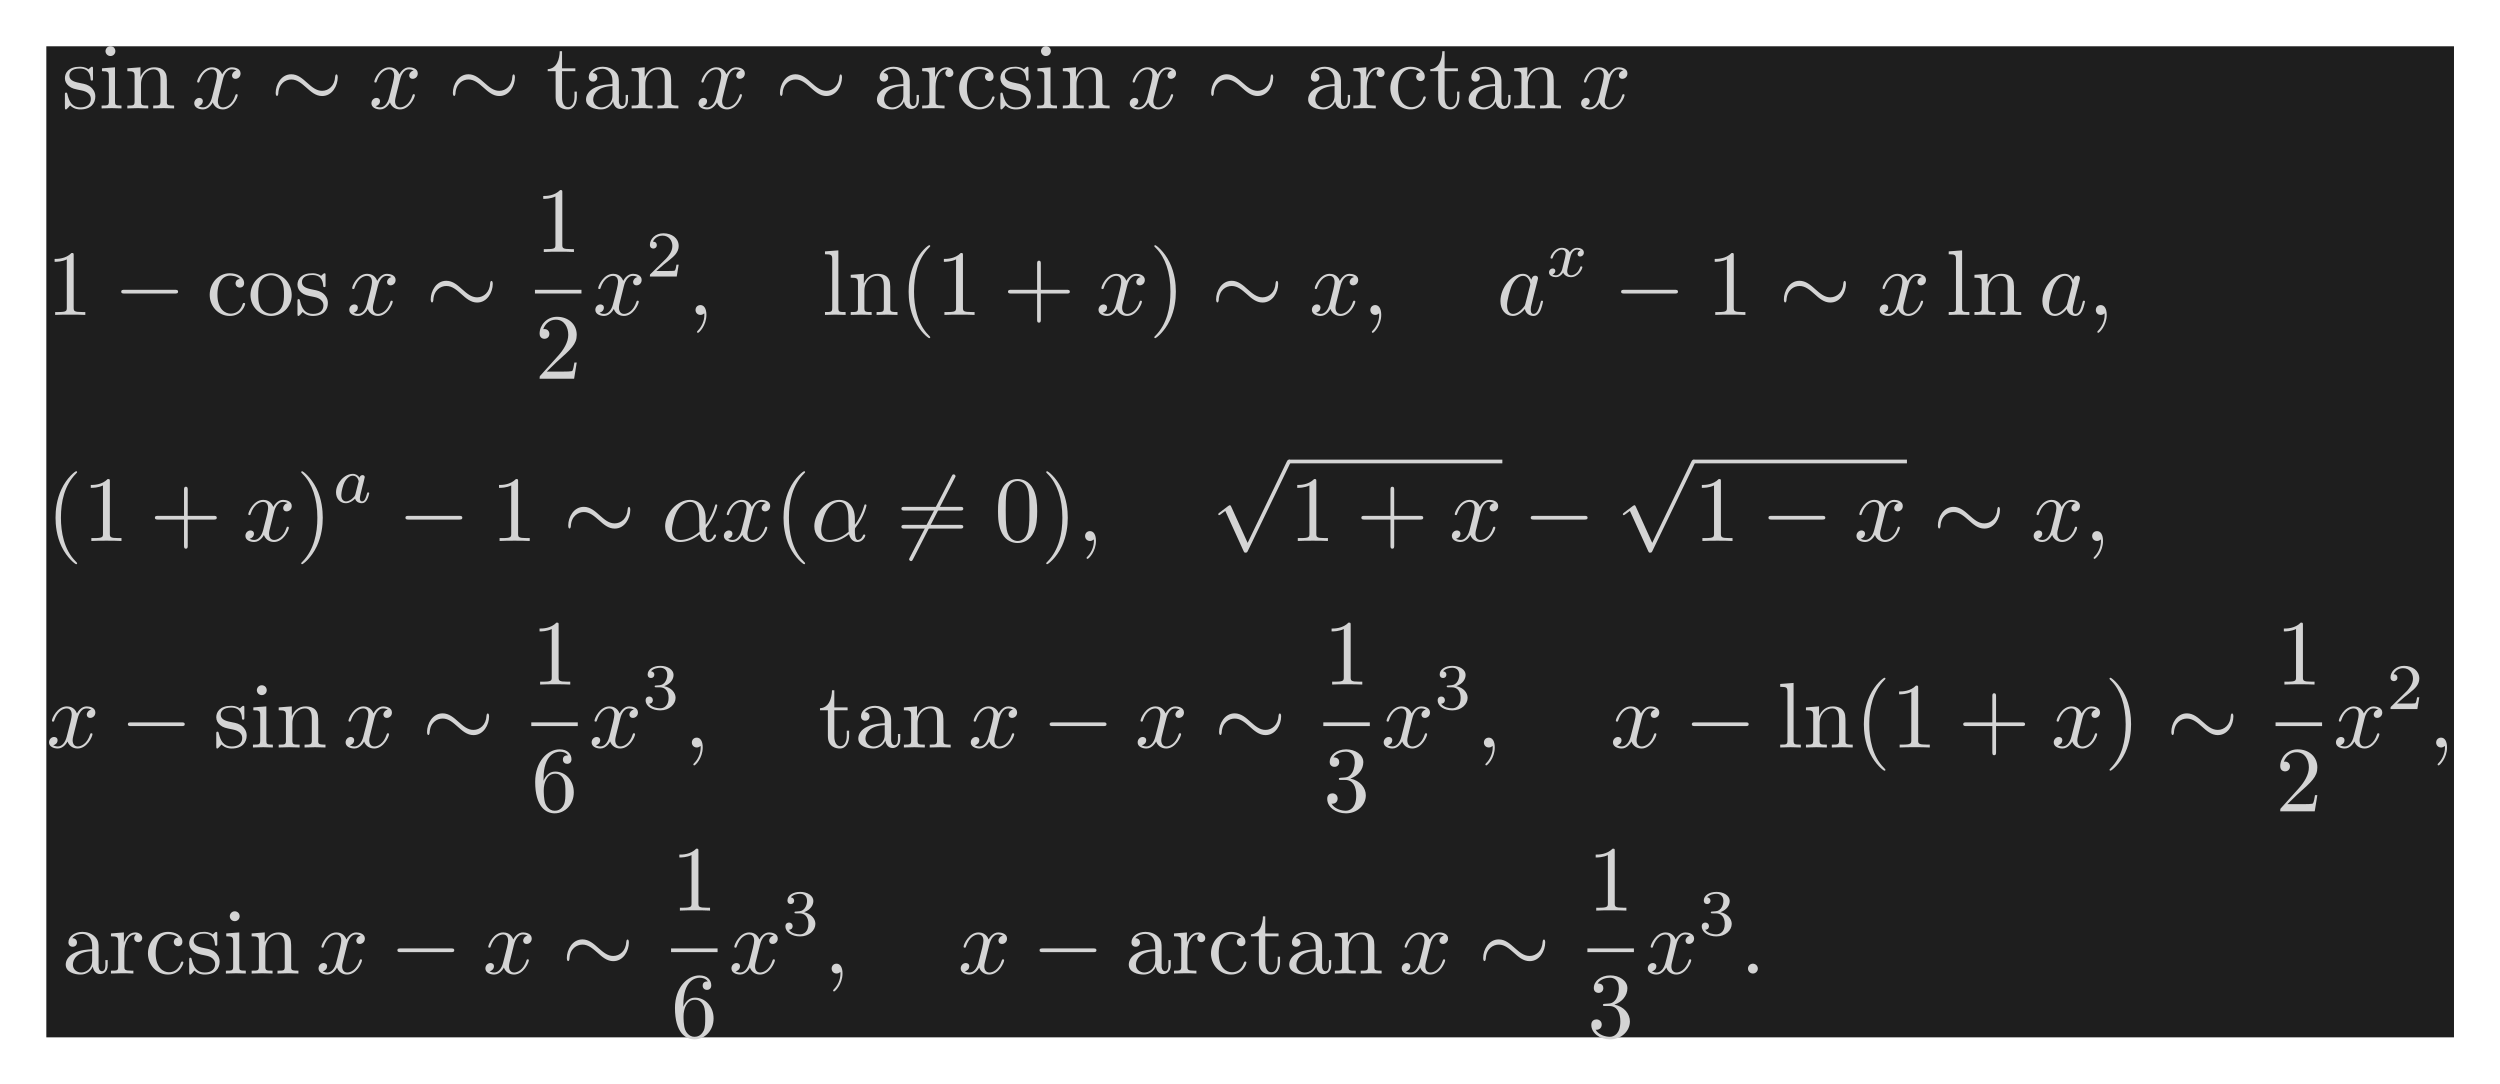 <?xml version='1.0' encoding='UTF-8'?>
<!-- This file was generated by dvisvgm 2.13.3 -->
<svg version='1.1' xmlns='http://www.w3.org/2000/svg' xmlns:xlink='http://www.w3.org/1999/xlink' width='538.426pt' height='233.356pt' viewBox='201.328 70.033 538.426 233.356'>
<defs>
<path id='g4-50' d='M3.522-1.269H3.285C3.264-1.116 3.194-.704 3.103-.635C3.048-.593 2.511-.593 2.413-.593H1.13C1.862-1.241 2.106-1.437 2.525-1.764C3.041-2.176 3.522-2.608 3.522-3.271C3.522-4.115 2.783-4.631 1.89-4.631C1.025-4.631 .439-4.024 .439-3.382C.439-3.027 .739-2.992 .809-2.992C.976-2.992 1.179-3.11 1.179-3.361C1.179-3.487 1.13-3.731 .767-3.731C.983-4.226 1.458-4.38 1.785-4.38C2.483-4.38 2.845-3.836 2.845-3.271C2.845-2.664 2.413-2.183 2.19-1.932L.509-.272C.439-.209 .439-.195 .439 0H3.313L3.522-1.269Z'/>
<path id='g4-51' d='M1.904-2.329C2.448-2.329 2.838-1.953 2.838-1.206C2.838-.342 2.336-.084 1.932-.084C1.653-.084 1.039-.16 .746-.572C1.074-.586 1.151-.816 1.151-.962C1.151-1.186 .983-1.346 .767-1.346C.572-1.346 .377-1.227 .377-.941C.377-.286 1.102 .139 1.946 .139C2.915 .139 3.585-.509 3.585-1.206C3.585-1.75 3.138-2.294 2.371-2.455C3.103-2.72 3.368-3.243 3.368-3.668C3.368-4.219 2.734-4.631 1.96-4.631S.593-4.254 .593-3.696C.593-3.459 .746-3.327 .955-3.327C1.172-3.327 1.311-3.487 1.311-3.682C1.311-3.884 1.172-4.031 .955-4.045C1.2-4.352 1.681-4.428 1.939-4.428C2.253-4.428 2.692-4.275 2.692-3.668C2.692-3.375 2.594-3.055 2.413-2.838C2.183-2.573 1.988-2.559 1.639-2.538C1.465-2.525 1.451-2.525 1.416-2.518C1.402-2.518 1.346-2.504 1.346-2.427C1.346-2.329 1.409-2.329 1.527-2.329H1.904Z'/>
<path id='g2-97' d='M2.943-2.664C2.797-2.894 2.559-3.075 2.225-3.075C1.332-3.075 .425-2.092 .425-1.088C.425-.411 .879 .07 1.478 .07C1.855 .07 2.19-.146 2.469-.418C2.601 0 3.006 .07 3.187 .07C3.438 .07 3.612-.084 3.738-.3C3.891-.572 3.982-.969 3.982-.997C3.982-1.088 3.891-1.088 3.87-1.088C3.773-1.088 3.766-1.06 3.717-.872C3.633-.537 3.501-.126 3.208-.126C3.027-.126 2.978-.279 2.978-.467C2.978-.586 3.034-.837 3.082-1.018C3.131-1.206 3.201-1.492 3.236-1.646L3.375-2.176C3.417-2.357 3.501-2.685 3.501-2.72C3.501-2.873 3.375-2.943 3.264-2.943C3.145-2.943 2.985-2.859 2.943-2.664ZM2.497-.872C2.448-.676 2.294-.537 2.141-.404C2.078-.349 1.799-.126 1.499-.126C1.241-.126 .99-.307 .99-.802C.99-1.172 1.193-1.939 1.353-2.218C1.674-2.776 2.029-2.88 2.225-2.88C2.713-2.88 2.845-2.35 2.845-2.273C2.845-2.246 2.831-2.197 2.824-2.176L2.497-.872Z'/>
<path id='g2-120' d='M1.736-.739C1.667-.502 1.437-.126 1.081-.126C1.06-.126 .851-.126 .704-.223C.99-.314 1.011-.565 1.011-.607C1.011-.76 .893-.865 .732-.865C.537-.865 .335-.697 .335-.439C.335-.091 .725 .07 1.067 .07C1.388 .07 1.674-.133 1.848-.425C2.015-.056 2.399 .07 2.678 .07C3.48 .07 3.905-.802 3.905-.997C3.905-1.088 3.815-1.088 3.794-1.088C3.696-1.088 3.689-1.053 3.661-.969C3.515-.488 3.096-.126 2.706-.126C2.427-.126 2.28-.314 2.28-.579C2.28-.76 2.448-1.395 2.643-2.169C2.783-2.706 3.096-2.88 3.327-2.88C3.34-2.88 3.557-2.88 3.703-2.783C3.48-2.72 3.396-2.525 3.396-2.399C3.396-2.246 3.515-2.141 3.675-2.141S4.066-2.273 4.066-2.566C4.066-2.957 3.619-3.075 3.34-3.075C2.992-3.075 2.713-2.845 2.559-2.58C2.434-2.866 2.113-3.075 1.723-3.075C.941-3.075 .495-2.218 .495-2.008C.495-1.918 .593-1.918 .614-1.918C.704-1.918 .711-1.946 .746-2.036C.921-2.58 1.36-2.88 1.702-2.88C1.932-2.88 2.12-2.755 2.12-2.42C2.12-2.28 2.036-1.932 1.974-1.695L1.736-.739Z'/>
<path id='g0-0' d='M6.565-2.291C6.735-2.291 6.914-2.291 6.914-2.491S6.735-2.69 6.565-2.69H1.176C1.006-2.69 .827-2.69 .827-2.491S1.006-2.291 1.176-2.291H6.565Z'/>
<path id='g0-24' d='M7.193-3.328C7.193-3.547 7.133-3.646 7.054-3.646C7.004-3.646 6.924-3.577 6.914-3.387C6.874-2.431 6.217-1.883 5.519-1.883C4.892-1.883 4.413-2.311 3.925-2.74C3.417-3.198 2.899-3.656 2.222-3.656C1.136-3.656 .548-2.56 .548-1.654C.548-1.335 .677-1.335 .687-1.335C.797-1.335 .827-1.534 .827-1.564C.867-2.66 1.614-3.098 2.222-3.098C2.849-3.098 3.328-2.67 3.816-2.242C4.324-1.783 4.842-1.325 5.519-1.325C6.605-1.325 7.193-2.421 7.193-3.328Z'/>
<path id='g0-54' d='M6.276-6.745C6.356-6.884 6.356-6.904 6.356-6.934C6.356-7.004 6.296-7.133 6.157-7.133C6.037-7.133 6.007-7.073 5.938-6.934L1.465 1.763C1.385 1.903 1.385 1.923 1.385 1.953C1.385 2.032 1.455 2.152 1.584 2.152C1.704 2.152 1.733 2.092 1.803 1.953L6.276-6.745Z'/>
<path id='g0-112' d='M3.875 8.518L2.122 4.643C2.052 4.483 2.002 4.483 1.973 4.483C1.963 4.483 1.913 4.483 1.803 4.563L.857 5.28C.727 5.38 .727 5.41 .727 5.44C.727 5.489 .757 5.549 .827 5.549C.887 5.549 1.056 5.41 1.166 5.33C1.225 5.28 1.375 5.171 1.484 5.091L3.447 9.405C3.517 9.564 3.567 9.564 3.656 9.564C3.806 9.564 3.836 9.504 3.905 9.365L8.428 0C8.498-.139 8.498-.179 8.498-.199C8.498-.299 8.418-.399 8.299-.399C8.219-.399 8.149-.349 8.07-.189L3.875 8.518Z'/>
<path id='g1-11' d='M4.752-2.351C4.752-3.915 3.826-4.403 3.088-4.403C1.724-4.403 .408-2.979 .408-1.574C.408-.648 1.006 .11 2.022 .11C2.65 .11 3.367-.12 4.125-.727C4.254-.199 4.583 .11 5.031 .11C5.559 .11 5.868-.438 5.868-.598C5.868-.667 5.808-.697 5.748-.697C5.679-.697 5.649-.667 5.619-.598C5.44-.11 5.081-.11 5.061-.11C4.752-.11 4.752-.887 4.752-1.126C4.752-1.335 4.752-1.355 4.852-1.474C5.788-2.65 5.998-3.806 5.998-3.816C5.998-3.836 5.988-3.915 5.878-3.915C5.778-3.915 5.778-3.885 5.729-3.706C5.549-3.078 5.22-2.321 4.752-1.733V-2.351ZM4.085-.986C3.208-.219 2.441-.11 2.042-.11C1.445-.11 1.146-.558 1.146-1.196C1.146-1.684 1.405-2.76 1.724-3.268C2.192-3.995 2.73-4.184 3.078-4.184C4.065-4.184 4.065-2.879 4.065-2.102C4.065-1.733 4.065-1.156 4.085-.986Z'/>
<path id='g1-58' d='M1.913-.528C1.913-.817 1.674-1.056 1.385-1.056S.857-.817 .857-.528S1.096 0 1.385 0S1.913-.239 1.913-.528Z'/>
<path id='g1-59' d='M2.022-.01C2.022-.667 1.773-1.056 1.385-1.056C1.056-1.056 .857-.807 .857-.528C.857-.259 1.056 0 1.385 0C1.504 0 1.634-.04 1.733-.13C1.763-.149 1.773-.159 1.783-.159S1.803-.149 1.803-.01C1.803 .727 1.455 1.325 1.126 1.654C1.016 1.763 1.016 1.783 1.016 1.813C1.016 1.883 1.066 1.923 1.116 1.923C1.225 1.923 2.022 1.156 2.022-.01Z'/>
<path id='g1-97' d='M3.716-3.766C3.537-4.134 3.248-4.403 2.8-4.403C1.634-4.403 .399-2.939 .399-1.484C.399-.548 .946 .11 1.724 .11C1.923 .11 2.421 .07 3.019-.638C3.098-.219 3.447 .11 3.925 .11C4.274 .11 4.503-.12 4.663-.438C4.832-.797 4.961-1.405 4.961-1.425C4.961-1.524 4.872-1.524 4.842-1.524C4.742-1.524 4.732-1.484 4.702-1.345C4.533-.697 4.354-.11 3.945-.11C3.676-.11 3.646-.369 3.646-.568C3.646-.787 3.666-.867 3.776-1.305C3.885-1.724 3.905-1.823 3.995-2.202L4.354-3.597C4.423-3.875 4.423-3.895 4.423-3.935C4.423-4.105 4.304-4.204 4.134-4.204C3.895-4.204 3.746-3.985 3.716-3.766ZM3.068-1.186C3.019-1.006 3.019-.986 2.869-.817C2.431-.269 2.022-.11 1.743-.11C1.245-.11 1.106-.658 1.106-1.046C1.106-1.544 1.425-2.77 1.654-3.228C1.963-3.816 2.411-4.184 2.809-4.184C3.457-4.184 3.597-3.367 3.597-3.308S3.577-3.188 3.567-3.138L3.068-1.186Z'/>
<path id='g1-120' d='M3.328-3.009C3.387-3.268 3.616-4.184 4.314-4.184C4.364-4.184 4.603-4.184 4.812-4.055C4.533-4.005 4.334-3.756 4.334-3.517C4.334-3.357 4.443-3.168 4.712-3.168C4.932-3.168 5.25-3.347 5.25-3.746C5.25-4.264 4.663-4.403 4.324-4.403C3.746-4.403 3.397-3.875 3.278-3.646C3.029-4.304 2.491-4.403 2.202-4.403C1.166-4.403 .598-3.118 .598-2.869C.598-2.77 .697-2.77 .717-2.77C.797-2.77 .827-2.79 .847-2.879C1.186-3.935 1.843-4.184 2.182-4.184C2.371-4.184 2.72-4.095 2.72-3.517C2.72-3.208 2.55-2.54 2.182-1.146C2.022-.528 1.674-.11 1.235-.11C1.176-.11 .946-.11 .737-.239C.986-.289 1.205-.498 1.205-.777C1.205-1.046 .986-1.126 .837-1.126C.538-1.126 .289-.867 .289-.548C.289-.09 .787 .11 1.225 .11C1.883 .11 2.242-.588 2.271-.648C2.391-.279 2.75 .11 3.347 .11C4.374 .11 4.941-1.176 4.941-1.425C4.941-1.524 4.852-1.524 4.822-1.524C4.732-1.524 4.712-1.484 4.692-1.415C4.364-.349 3.686-.11 3.367-.11C2.979-.11 2.819-.428 2.819-.767C2.819-.986 2.879-1.205 2.989-1.644L3.328-3.009Z'/>
<path id='g3-40' d='M3.298 2.391C3.298 2.361 3.298 2.341 3.128 2.172C1.883 .917 1.564-.966 1.564-2.491C1.564-4.224 1.943-5.958 3.168-7.203C3.298-7.323 3.298-7.342 3.298-7.372C3.298-7.442 3.258-7.472 3.198-7.472C3.098-7.472 2.202-6.795 1.614-5.529C1.106-4.433 .986-3.328 .986-2.491C.986-1.714 1.096-.508 1.644 .618C2.242 1.843 3.098 2.491 3.198 2.491C3.258 2.491 3.298 2.461 3.298 2.391Z'/>
<path id='g3-41' d='M2.879-2.491C2.879-3.268 2.77-4.473 2.222-5.599C1.624-6.824 .767-7.472 .667-7.472C.608-7.472 .568-7.432 .568-7.372C.568-7.342 .568-7.323 .757-7.143C1.733-6.157 2.301-4.573 2.301-2.491C2.301-.787 1.933 .966 .697 2.222C.568 2.341 .568 2.361 .568 2.391C.568 2.451 .608 2.491 .667 2.491C.767 2.491 1.664 1.813 2.252 .548C2.76-.548 2.879-1.654 2.879-2.491Z'/>
<path id='g3-43' d='M4.075-2.291H6.854C6.994-2.291 7.183-2.291 7.183-2.491S6.994-2.69 6.854-2.69H4.075V-5.479C4.075-5.619 4.075-5.808 3.875-5.808S3.676-5.619 3.676-5.479V-2.69H.887C.747-2.69 .558-2.69 .558-2.491S.747-2.291 .887-2.291H3.676V.498C3.676 .638 3.676 .827 3.875 .827S4.075 .638 4.075 .498V-2.291Z'/>
<path id='g3-48' d='M4.583-3.188C4.583-3.985 4.533-4.782 4.184-5.519C3.726-6.476 2.909-6.635 2.491-6.635C1.893-6.635 1.166-6.376 .757-5.45C.438-4.762 .389-3.985 .389-3.188C.389-2.441 .428-1.544 .837-.787C1.265 .02 1.993 .219 2.481 .219C3.019 .219 3.776 .01 4.214-.936C4.533-1.624 4.583-2.401 4.583-3.188ZM2.481 0C2.092 0 1.504-.249 1.325-1.205C1.215-1.803 1.215-2.72 1.215-3.308C1.215-3.945 1.215-4.603 1.295-5.141C1.484-6.326 2.232-6.416 2.481-6.416C2.809-6.416 3.467-6.237 3.656-5.25C3.756-4.692 3.756-3.935 3.756-3.308C3.756-2.56 3.756-1.883 3.646-1.245C3.497-.299 2.929 0 2.481 0Z'/>
<path id='g3-49' d='M2.929-6.376C2.929-6.615 2.929-6.635 2.7-6.635C2.082-5.998 1.205-5.998 .887-5.998V-5.689C1.086-5.689 1.674-5.689 2.192-5.948V-.787C2.192-.428 2.162-.309 1.265-.309H.946V0C1.295-.03 2.162-.03 2.56-.03S3.826-.03 4.174 0V-.309H3.856C2.959-.309 2.929-.418 2.929-.787V-6.376Z'/>
<path id='g3-50' d='M1.265-.767L2.321-1.793C3.875-3.168 4.473-3.706 4.473-4.702C4.473-5.838 3.577-6.635 2.361-6.635C1.235-6.635 .498-5.719 .498-4.832C.498-4.274 .996-4.274 1.026-4.274C1.196-4.274 1.544-4.394 1.544-4.802C1.544-5.061 1.365-5.32 1.016-5.32C.936-5.32 .917-5.32 .887-5.31C1.116-5.958 1.654-6.326 2.232-6.326C3.138-6.326 3.567-5.519 3.567-4.702C3.567-3.905 3.068-3.118 2.521-2.501L.608-.369C.498-.259 .498-.239 .498 0H4.194L4.473-1.733H4.224C4.174-1.435 4.105-.996 4.005-.847C3.935-.767 3.278-.767 3.059-.767H1.265Z'/>
<path id='g3-51' d='M2.889-3.507C3.706-3.776 4.284-4.473 4.284-5.26C4.284-6.077 3.407-6.635 2.451-6.635C1.445-6.635 .687-6.037 .687-5.28C.687-4.951 .907-4.762 1.196-4.762C1.504-4.762 1.704-4.981 1.704-5.27C1.704-5.768 1.235-5.768 1.086-5.768C1.395-6.257 2.052-6.386 2.411-6.386C2.819-6.386 3.367-6.167 3.367-5.27C3.367-5.151 3.347-4.573 3.088-4.134C2.79-3.656 2.451-3.626 2.202-3.616C2.122-3.606 1.883-3.587 1.813-3.587C1.733-3.577 1.664-3.567 1.664-3.467C1.664-3.357 1.733-3.357 1.903-3.357H2.341C3.158-3.357 3.527-2.68 3.527-1.704C3.527-.349 2.839-.06 2.401-.06C1.973-.06 1.225-.229 .877-.817C1.225-.767 1.534-.986 1.534-1.365C1.534-1.724 1.265-1.923 .976-1.923C.737-1.923 .418-1.783 .418-1.345C.418-.438 1.345 .219 2.431 .219C3.646 .219 4.553-.687 4.553-1.704C4.553-2.521 3.925-3.298 2.889-3.507Z'/>
<path id='g3-54' d='M1.315-3.268V-3.507C1.315-6.027 2.55-6.386 3.059-6.386C3.298-6.386 3.716-6.326 3.935-5.988C3.786-5.988 3.387-5.988 3.387-5.539C3.387-5.23 3.626-5.081 3.846-5.081C4.005-5.081 4.304-5.171 4.304-5.559C4.304-6.157 3.866-6.635 3.039-6.635C1.763-6.635 .418-5.35 .418-3.148C.418-.488 1.574 .219 2.501 .219C3.606 .219 4.553-.717 4.553-2.032C4.553-3.298 3.666-4.254 2.56-4.254C1.883-4.254 1.514-3.746 1.315-3.268ZM2.501-.06C1.873-.06 1.574-.658 1.514-.807C1.335-1.275 1.335-2.072 1.335-2.252C1.335-3.029 1.654-4.025 2.55-4.025C2.71-4.025 3.168-4.025 3.477-3.407C3.656-3.039 3.656-2.531 3.656-2.042C3.656-1.564 3.656-1.066 3.487-.707C3.188-.11 2.73-.06 2.501-.06Z'/>
<path id='g3-61' d='M6.844-3.258C6.994-3.258 7.183-3.258 7.183-3.457S6.994-3.656 6.854-3.656H.887C.747-3.656 .558-3.656 .558-3.457S.747-3.258 .897-3.258H6.844ZM6.854-1.325C6.994-1.325 7.183-1.325 7.183-1.524S6.994-1.724 6.844-1.724H.897C.747-1.724 .558-1.724 .558-1.524S.747-1.325 .887-1.325H6.854Z'/>
<path id='g3-97' d='M3.318-.757C3.357-.359 3.626 .06 4.095 .06C4.304 .06 4.912-.08 4.912-.887V-1.445H4.663V-.887C4.663-.309 4.413-.249 4.304-.249C3.975-.249 3.935-.697 3.935-.747V-2.74C3.935-3.158 3.935-3.547 3.577-3.915C3.188-4.304 2.69-4.463 2.212-4.463C1.395-4.463 .707-3.995 .707-3.337C.707-3.039 .907-2.869 1.166-2.869C1.445-2.869 1.624-3.068 1.624-3.328C1.624-3.447 1.574-3.776 1.116-3.786C1.385-4.134 1.873-4.244 2.192-4.244C2.68-4.244 3.248-3.856 3.248-2.969V-2.6C2.74-2.57 2.042-2.54 1.415-2.242C.667-1.903 .418-1.385 .418-.946C.418-.139 1.385 .11 2.012 .11C2.67 .11 3.128-.289 3.318-.757ZM3.248-2.391V-1.395C3.248-.448 2.531-.11 2.082-.11C1.594-.11 1.186-.458 1.186-.956C1.186-1.504 1.604-2.331 3.248-2.391Z'/>
<path id='g3-99' d='M1.166-2.172C1.166-3.796 1.983-4.214 2.511-4.214C2.6-4.214 3.228-4.204 3.577-3.846C3.168-3.816 3.108-3.517 3.108-3.387C3.108-3.128 3.288-2.929 3.567-2.929C3.826-2.929 4.025-3.098 4.025-3.397C4.025-4.075 3.268-4.463 2.501-4.463C1.255-4.463 .339-3.387 .339-2.152C.339-.877 1.325 .11 2.481 .11C3.816 .11 4.134-1.086 4.134-1.186S4.035-1.285 4.005-1.285C3.915-1.285 3.895-1.245 3.875-1.186C3.587-.259 2.939-.139 2.57-.139C2.042-.139 1.166-.568 1.166-2.172Z'/>
<path id='g3-105' d='M1.763-4.403L.369-4.294V-3.985C1.016-3.985 1.106-3.925 1.106-3.437V-.757C1.106-.309 .996-.309 .329-.309V0C.648-.01 1.186-.03 1.425-.03C1.773-.03 2.122-.01 2.461 0V-.309C1.803-.309 1.763-.359 1.763-.747V-4.403ZM1.803-6.137C1.803-6.456 1.554-6.665 1.275-6.665C.966-6.665 .747-6.396 .747-6.137C.747-5.868 .966-5.609 1.275-5.609C1.554-5.609 1.803-5.818 1.803-6.137Z'/>
<path id='g3-108' d='M1.763-6.914L.329-6.804V-6.496C1.026-6.496 1.106-6.426 1.106-5.938V-.757C1.106-.309 .996-.309 .329-.309V0C.658-.01 1.186-.03 1.435-.03S2.172-.01 2.54 0V-.309C1.873-.309 1.763-.309 1.763-.757V-6.914Z'/>
<path id='g3-110' d='M1.096-3.427V-.757C1.096-.309 .986-.309 .319-.309V0C.667-.01 1.176-.03 1.445-.03C1.704-.03 2.222-.01 2.56 0V-.309C1.893-.309 1.783-.309 1.783-.757V-2.59C1.783-3.626 2.491-4.184 3.128-4.184C3.756-4.184 3.866-3.646 3.866-3.078V-.757C3.866-.309 3.756-.309 3.088-.309V0C3.437-.01 3.945-.03 4.214-.03C4.473-.03 4.991-.01 5.33 0V-.309C4.812-.309 4.563-.309 4.553-.608V-2.511C4.553-3.367 4.553-3.676 4.244-4.035C4.105-4.204 3.776-4.403 3.198-4.403C2.471-4.403 2.002-3.975 1.724-3.357V-4.403L.319-4.294V-3.985C1.016-3.985 1.096-3.915 1.096-3.427Z'/>
<path id='g3-111' d='M4.692-2.132C4.692-3.407 3.696-4.463 2.491-4.463C1.245-4.463 .279-3.377 .279-2.132C.279-.847 1.315 .11 2.481 .11C3.686 .11 4.692-.867 4.692-2.132ZM2.491-.139C2.062-.139 1.624-.349 1.355-.807C1.106-1.245 1.106-1.853 1.106-2.212C1.106-2.6 1.106-3.138 1.345-3.577C1.614-4.035 2.082-4.244 2.481-4.244C2.919-4.244 3.347-4.025 3.606-3.597S3.866-2.59 3.866-2.212C3.866-1.853 3.866-1.315 3.646-.877C3.427-.428 2.989-.139 2.491-.139Z'/>
<path id='g3-114' d='M1.664-3.308V-4.403L.279-4.294V-3.985C.976-3.985 1.056-3.915 1.056-3.427V-.757C1.056-.309 .946-.309 .279-.309V0C.667-.01 1.136-.03 1.415-.03C1.813-.03 2.281-.03 2.68 0V-.309H2.471C1.733-.309 1.714-.418 1.714-.777V-2.311C1.714-3.298 2.132-4.184 2.889-4.184C2.959-4.184 2.979-4.184 2.999-4.174C2.969-4.164 2.77-4.045 2.77-3.786C2.77-3.507 2.979-3.357 3.198-3.357C3.377-3.357 3.626-3.477 3.626-3.796S3.318-4.403 2.889-4.403C2.162-4.403 1.803-3.736 1.664-3.308Z'/>
<path id='g3-115' d='M2.072-1.933C2.291-1.893 3.108-1.733 3.108-1.016C3.108-.508 2.76-.11 1.983-.11C1.146-.11 .787-.677 .598-1.524C.568-1.654 .558-1.694 .458-1.694C.329-1.694 .329-1.624 .329-1.445V-.13C.329 .04 .329 .11 .438 .11C.488 .11 .498 .1 .687-.09C.707-.11 .707-.13 .887-.319C1.325 .1 1.773 .11 1.983 .11C3.128 .11 3.587-.558 3.587-1.275C3.587-1.803 3.288-2.102 3.168-2.222C2.839-2.54 2.451-2.62 2.032-2.7C1.474-2.809 .807-2.939 .807-3.517C.807-3.866 1.066-4.274 1.923-4.274C3.019-4.274 3.068-3.377 3.088-3.068C3.098-2.979 3.188-2.979 3.208-2.979C3.337-2.979 3.337-3.029 3.337-3.218V-4.224C3.337-4.394 3.337-4.463 3.228-4.463C3.178-4.463 3.158-4.463 3.029-4.344C2.999-4.304 2.899-4.214 2.859-4.184C2.481-4.463 2.072-4.463 1.923-4.463C.707-4.463 .329-3.796 .329-3.238C.329-2.889 .488-2.61 .757-2.391C1.076-2.132 1.355-2.072 2.072-1.933Z'/>
<path id='g3-116' d='M1.724-3.985H3.148V-4.294H1.724V-6.127H1.474C1.465-5.31 1.166-4.244 .189-4.204V-3.985H1.036V-1.235C1.036-.01 1.963 .11 2.321 .11C3.029 .11 3.308-.598 3.308-1.235V-1.803H3.059V-1.255C3.059-.518 2.76-.139 2.391-.139C1.724-.139 1.724-1.046 1.724-1.215V-3.985Z'/>
</defs>
<g id='page1' transform='matrix(2.011 0 0 2.011 0 0)'>
<rect x='105.075' y='39.782' width='257.851' height='106.139' fill='#1e1e1e'/>
<g fill='#d4d4d4'>
<use x='106.735' y='46.435' xlink:href='#g3-115'/>
<use x='110.665' y='46.435' xlink:href='#g3-105'/>
<use x='113.432' y='46.435' xlink:href='#g3-110'/>
<use x='120.628' y='46.435' xlink:href='#g1-120'/>
<use x='129.089' y='46.435' xlink:href='#g0-24'/>
<use x='139.605' y='46.435' xlink:href='#g1-120'/>
<use x='148.066' y='46.435' xlink:href='#g0-24'/>
<use x='158.582' y='46.435' xlink:href='#g3-116'/>
<use x='162.457' y='46.435' xlink:href='#g3-97'/>
<use x='167.438' y='46.435' xlink:href='#g3-110'/>
<use x='174.633' y='46.435' xlink:href='#g1-120'/>
<use x='183.095' y='46.435' xlink:href='#g0-24'/>
<use x='193.611' y='46.435' xlink:href='#g3-97'/>
<use x='198.592' y='46.435' xlink:href='#g3-114'/>
<use x='202.494' y='46.435' xlink:href='#g3-99'/>
<use x='206.922' y='46.435' xlink:href='#g3-115'/>
<use x='210.852' y='46.435' xlink:href='#g3-105'/>
<use x='213.619' y='46.435' xlink:href='#g3-110'/>
<use x='220.814' y='46.435' xlink:href='#g1-120'/>
<use x='229.275' y='46.435' xlink:href='#g0-24'/>
<use x='239.792' y='46.435' xlink:href='#g3-97'/>
<use x='244.773' y='46.435' xlink:href='#g3-114'/>
<use x='248.675' y='46.435' xlink:href='#g3-99'/>
<use x='253.103' y='46.435' xlink:href='#g3-116'/>
<use x='256.977' y='46.435' xlink:href='#g3-97'/>
<use x='261.958' y='46.435' xlink:href='#g3-110'/>
<use x='269.154' y='46.435' xlink:href='#g1-120'/>
<use x='105.075' y='68.552' xlink:href='#g3-49'/>
<use x='112.27' y='68.552' xlink:href='#g0-0'/>
<use x='122.233' y='68.552' xlink:href='#g3-99'/>
<use x='126.661' y='68.552' xlink:href='#g3-111'/>
<use x='131.642' y='68.552' xlink:href='#g3-115'/>
<use x='137.232' y='68.552' xlink:href='#g1-120'/>
<use x='145.693' y='68.552' xlink:href='#g0-24'/>
<use x='157.405' y='61.813' xlink:href='#g3-49'/>
</g>
<rect x='157.405' y='65.862' height='.398' width='4.981' fill='#d4d4d4'/>
<g fill='#d4d4d4'>
<use x='157.405' y='75.386' xlink:href='#g3-50'/>
<use x='163.582' y='68.552' xlink:href='#g1-120'/>
<use x='169.276' y='64.439' xlink:href='#g4-50'/>
<use x='173.745' y='68.552' xlink:href='#g1-59'/>
<use x='188.136' y='68.552' xlink:href='#g3-108'/>
<use x='190.903' y='68.552' xlink:href='#g3-110'/>
<use x='196.438' y='68.552' xlink:href='#g3-40'/>
<use x='200.312' y='68.552' xlink:href='#g3-49'/>
<use x='207.507' y='68.552' xlink:href='#g3-43'/>
<use x='217.47' y='68.552' xlink:href='#g1-120'/>
<use x='223.164' y='68.552' xlink:href='#g3-41'/>
<use x='229.806' y='68.552' xlink:href='#g0-24'/>
<use x='240.322' y='68.552' xlink:href='#g1-120'/>
<use x='246.016' y='68.552' xlink:href='#g1-59'/>
<use x='260.406' y='68.552' xlink:href='#g1-97'/>
<use x='265.672' y='64.439' xlink:href='#g2-120'/>
<use x='272.902' y='68.552' xlink:href='#g0-0'/>
<use x='282.865' y='68.552' xlink:href='#g3-49'/>
<use x='290.613' y='68.552' xlink:href='#g0-24'/>
<use x='301.129' y='68.552' xlink:href='#g1-120'/>
<use x='308.484' y='68.552' xlink:href='#g3-108'/>
<use x='311.251' y='68.552' xlink:href='#g3-110'/>
<use x='318.446' y='68.552' xlink:href='#g1-97'/>
<use x='323.712' y='68.552' xlink:href='#g1-59'/>
<use x='105.075' y='92.761' xlink:href='#g3-40'/>
<use x='108.949' y='92.761' xlink:href='#g3-49'/>
<use x='116.145' y='92.761' xlink:href='#g3-43'/>
<use x='126.107' y='92.761' xlink:href='#g1-120'/>
<use x='131.801' y='92.761' xlink:href='#g3-41'/>
<use x='135.675' y='88.648' xlink:href='#g2-97'/>
<use x='142.709' y='92.761' xlink:href='#g0-0'/>
<use x='152.671' y='92.761' xlink:href='#g3-49'/>
<use x='160.42' y='92.761' xlink:href='#g0-24'/>
<use x='170.936' y='92.761' xlink:href='#g1-11'/>
<use x='177.346' y='92.761' xlink:href='#g1-120'/>
<use x='183.04' y='92.761' xlink:href='#g3-40'/>
<use x='186.915' y='92.761' xlink:href='#g1-11'/>
<use x='196.092' y='92.761' xlink:href='#g0-54'/>
<use x='196.092' y='92.761' xlink:href='#g3-61'/>
<use x='206.608' y='92.761' xlink:href='#g3-48'/>
<use x='211.589' y='92.761' xlink:href='#g3-41'/>
<use x='215.464' y='92.761' xlink:href='#g1-59'/>
<use x='229.854' y='84.449' xlink:href='#g0-112'/>
</g>
<rect x='238.156' y='84.05' height='.398' width='22.852' fill='#d4d4d4'/>
<g fill='#d4d4d4'>
<use x='238.156' y='92.761' xlink:href='#g3-49'/>
<use x='245.352' y='92.761' xlink:href='#g3-43'/>
<use x='255.314' y='92.761' xlink:href='#g1-120'/>
<use x='263.222' y='92.761' xlink:href='#g0-0'/>
<use x='273.185' y='84.449' xlink:href='#g0-112'/>
</g>
<rect x='281.487' y='84.05' height='.398' width='22.852' fill='#d4d4d4'/>
<g fill='#d4d4d4'>
<use x='281.487' y='92.761' xlink:href='#g3-49'/>
<use x='288.682' y='92.761' xlink:href='#g0-0'/>
<use x='298.645' y='92.761' xlink:href='#g1-120'/>
<use x='307.106' y='92.761' xlink:href='#g0-24'/>
<use x='317.622' y='92.761' xlink:href='#g1-120'/>
<use x='323.316' y='92.761' xlink:href='#g1-59'/>
<use x='105.075' y='114.878' xlink:href='#g1-120'/>
<use x='112.983' y='114.878' xlink:href='#g0-0'/>
<use x='122.945' y='114.878' xlink:href='#g3-115'/>
<use x='126.875' y='114.878' xlink:href='#g3-105'/>
<use x='129.642' y='114.878' xlink:href='#g3-110'/>
<use x='136.838' y='114.878' xlink:href='#g1-120'/>
<use x='145.299' y='114.878' xlink:href='#g0-24'/>
<use x='157.011' y='108.138' xlink:href='#g3-49'/>
</g>
<rect x='157.011' y='112.188' height='.398' width='4.981' fill='#d4d4d4'/>
<g fill='#d4d4d4'>
<use x='157.011' y='121.712' xlink:href='#g3-54'/>
<use x='163.187' y='114.878' xlink:href='#g1-120'/>
<use x='168.881' y='110.765' xlink:href='#g4-51'/>
<use x='173.351' y='114.878' xlink:href='#g1-59'/>
<use x='187.741' y='114.878' xlink:href='#g3-116'/>
<use x='191.616' y='114.878' xlink:href='#g3-97'/>
<use x='196.597' y='114.878' xlink:href='#g3-110'/>
<use x='203.792' y='114.878' xlink:href='#g1-120'/>
<use x='211.7' y='114.878' xlink:href='#g0-0'/>
<use x='221.662' y='114.878' xlink:href='#g1-120'/>
<use x='230.124' y='114.878' xlink:href='#g0-24'/>
<use x='241.835' y='108.138' xlink:href='#g3-49'/>
</g>
<rect x='241.835' y='112.188' height='.398' width='4.981' fill='#d4d4d4'/>
<g fill='#d4d4d4'>
<use x='241.835' y='121.712' xlink:href='#g3-51'/>
<use x='248.012' y='114.878' xlink:href='#g1-120'/>
<use x='253.706' y='110.765' xlink:href='#g4-51'/>
<use x='258.175' y='114.878' xlink:href='#g1-59'/>
<use x='272.566' y='114.878' xlink:href='#g1-120'/>
<use x='280.474' y='114.878' xlink:href='#g0-0'/>
<use x='290.436' y='114.878' xlink:href='#g3-108'/>
<use x='293.204' y='114.878' xlink:href='#g3-110'/>
<use x='298.739' y='114.878' xlink:href='#g3-40'/>
<use x='302.613' y='114.878' xlink:href='#g3-49'/>
<use x='309.808' y='114.878' xlink:href='#g3-43'/>
<use x='319.771' y='114.878' xlink:href='#g1-120'/>
<use x='325.465' y='114.878' xlink:href='#g3-41'/>
<use x='332.106' y='114.878' xlink:href='#g0-24'/>
<use x='343.818' y='108.138' xlink:href='#g3-49'/>
</g>
<rect x='343.818' y='112.188' height='.398' width='4.981' fill='#d4d4d4'/>
<g fill='#d4d4d4'>
<use x='343.818' y='121.712' xlink:href='#g3-50'/>
<use x='349.995' y='114.878' xlink:href='#g1-120'/>
<use x='355.689' y='110.765' xlink:href='#g4-50'/>
<use x='360.158' y='114.878' xlink:href='#g1-59'/>
<use x='106.735' y='139.087' xlink:href='#g3-97'/>
<use x='111.717' y='139.087' xlink:href='#g3-114'/>
<use x='115.619' y='139.087' xlink:href='#g3-99'/>
<use x='120.047' y='139.087' xlink:href='#g3-115'/>
<use x='123.976' y='139.087' xlink:href='#g3-105'/>
<use x='126.744' y='139.087' xlink:href='#g3-110'/>
<use x='133.939' y='139.087' xlink:href='#g1-120'/>
<use x='141.847' y='139.087' xlink:href='#g0-0'/>
<use x='151.809' y='139.087' xlink:href='#g1-120'/>
<use x='160.271' y='139.087' xlink:href='#g0-24'/>
<use x='171.982' y='132.347' xlink:href='#g3-49'/>
</g>
<rect x='171.982' y='136.397' height='.398' width='4.981' fill='#d4d4d4'/>
<g fill='#d4d4d4'>
<use x='171.982' y='145.921' xlink:href='#g3-54'/>
<use x='178.159' y='139.087' xlink:href='#g1-120'/>
<use x='183.853' y='134.973' xlink:href='#g4-51'/>
<use x='188.322' y='139.087' xlink:href='#g1-59'/>
<use x='202.713' y='139.087' xlink:href='#g1-120'/>
<use x='210.621' y='139.087' xlink:href='#g0-0'/>
<use x='220.583' y='139.087' xlink:href='#g3-97'/>
<use x='225.565' y='139.087' xlink:href='#g3-114'/>
<use x='229.467' y='139.087' xlink:href='#g3-99'/>
<use x='233.894' y='139.087' xlink:href='#g3-116'/>
<use x='237.769' y='139.087' xlink:href='#g3-97'/>
<use x='242.75' y='139.087' xlink:href='#g3-110'/>
<use x='249.945' y='139.087' xlink:href='#g1-120'/>
<use x='258.407' y='139.087' xlink:href='#g0-24'/>
<use x='270.118' y='132.347' xlink:href='#g3-49'/>
</g>
<rect x='270.118' y='136.397' height='.398' width='4.981' fill='#d4d4d4'/>
<g fill='#d4d4d4'>
<use x='270.118' y='145.921' xlink:href='#g3-51'/>
<use x='276.295' y='139.087' xlink:href='#g1-120'/>
<use x='281.989' y='134.973' xlink:href='#g4-51'/>
<use x='286.458' y='139.087' xlink:href='#g1-58'/>
</g>
</g>
</svg>